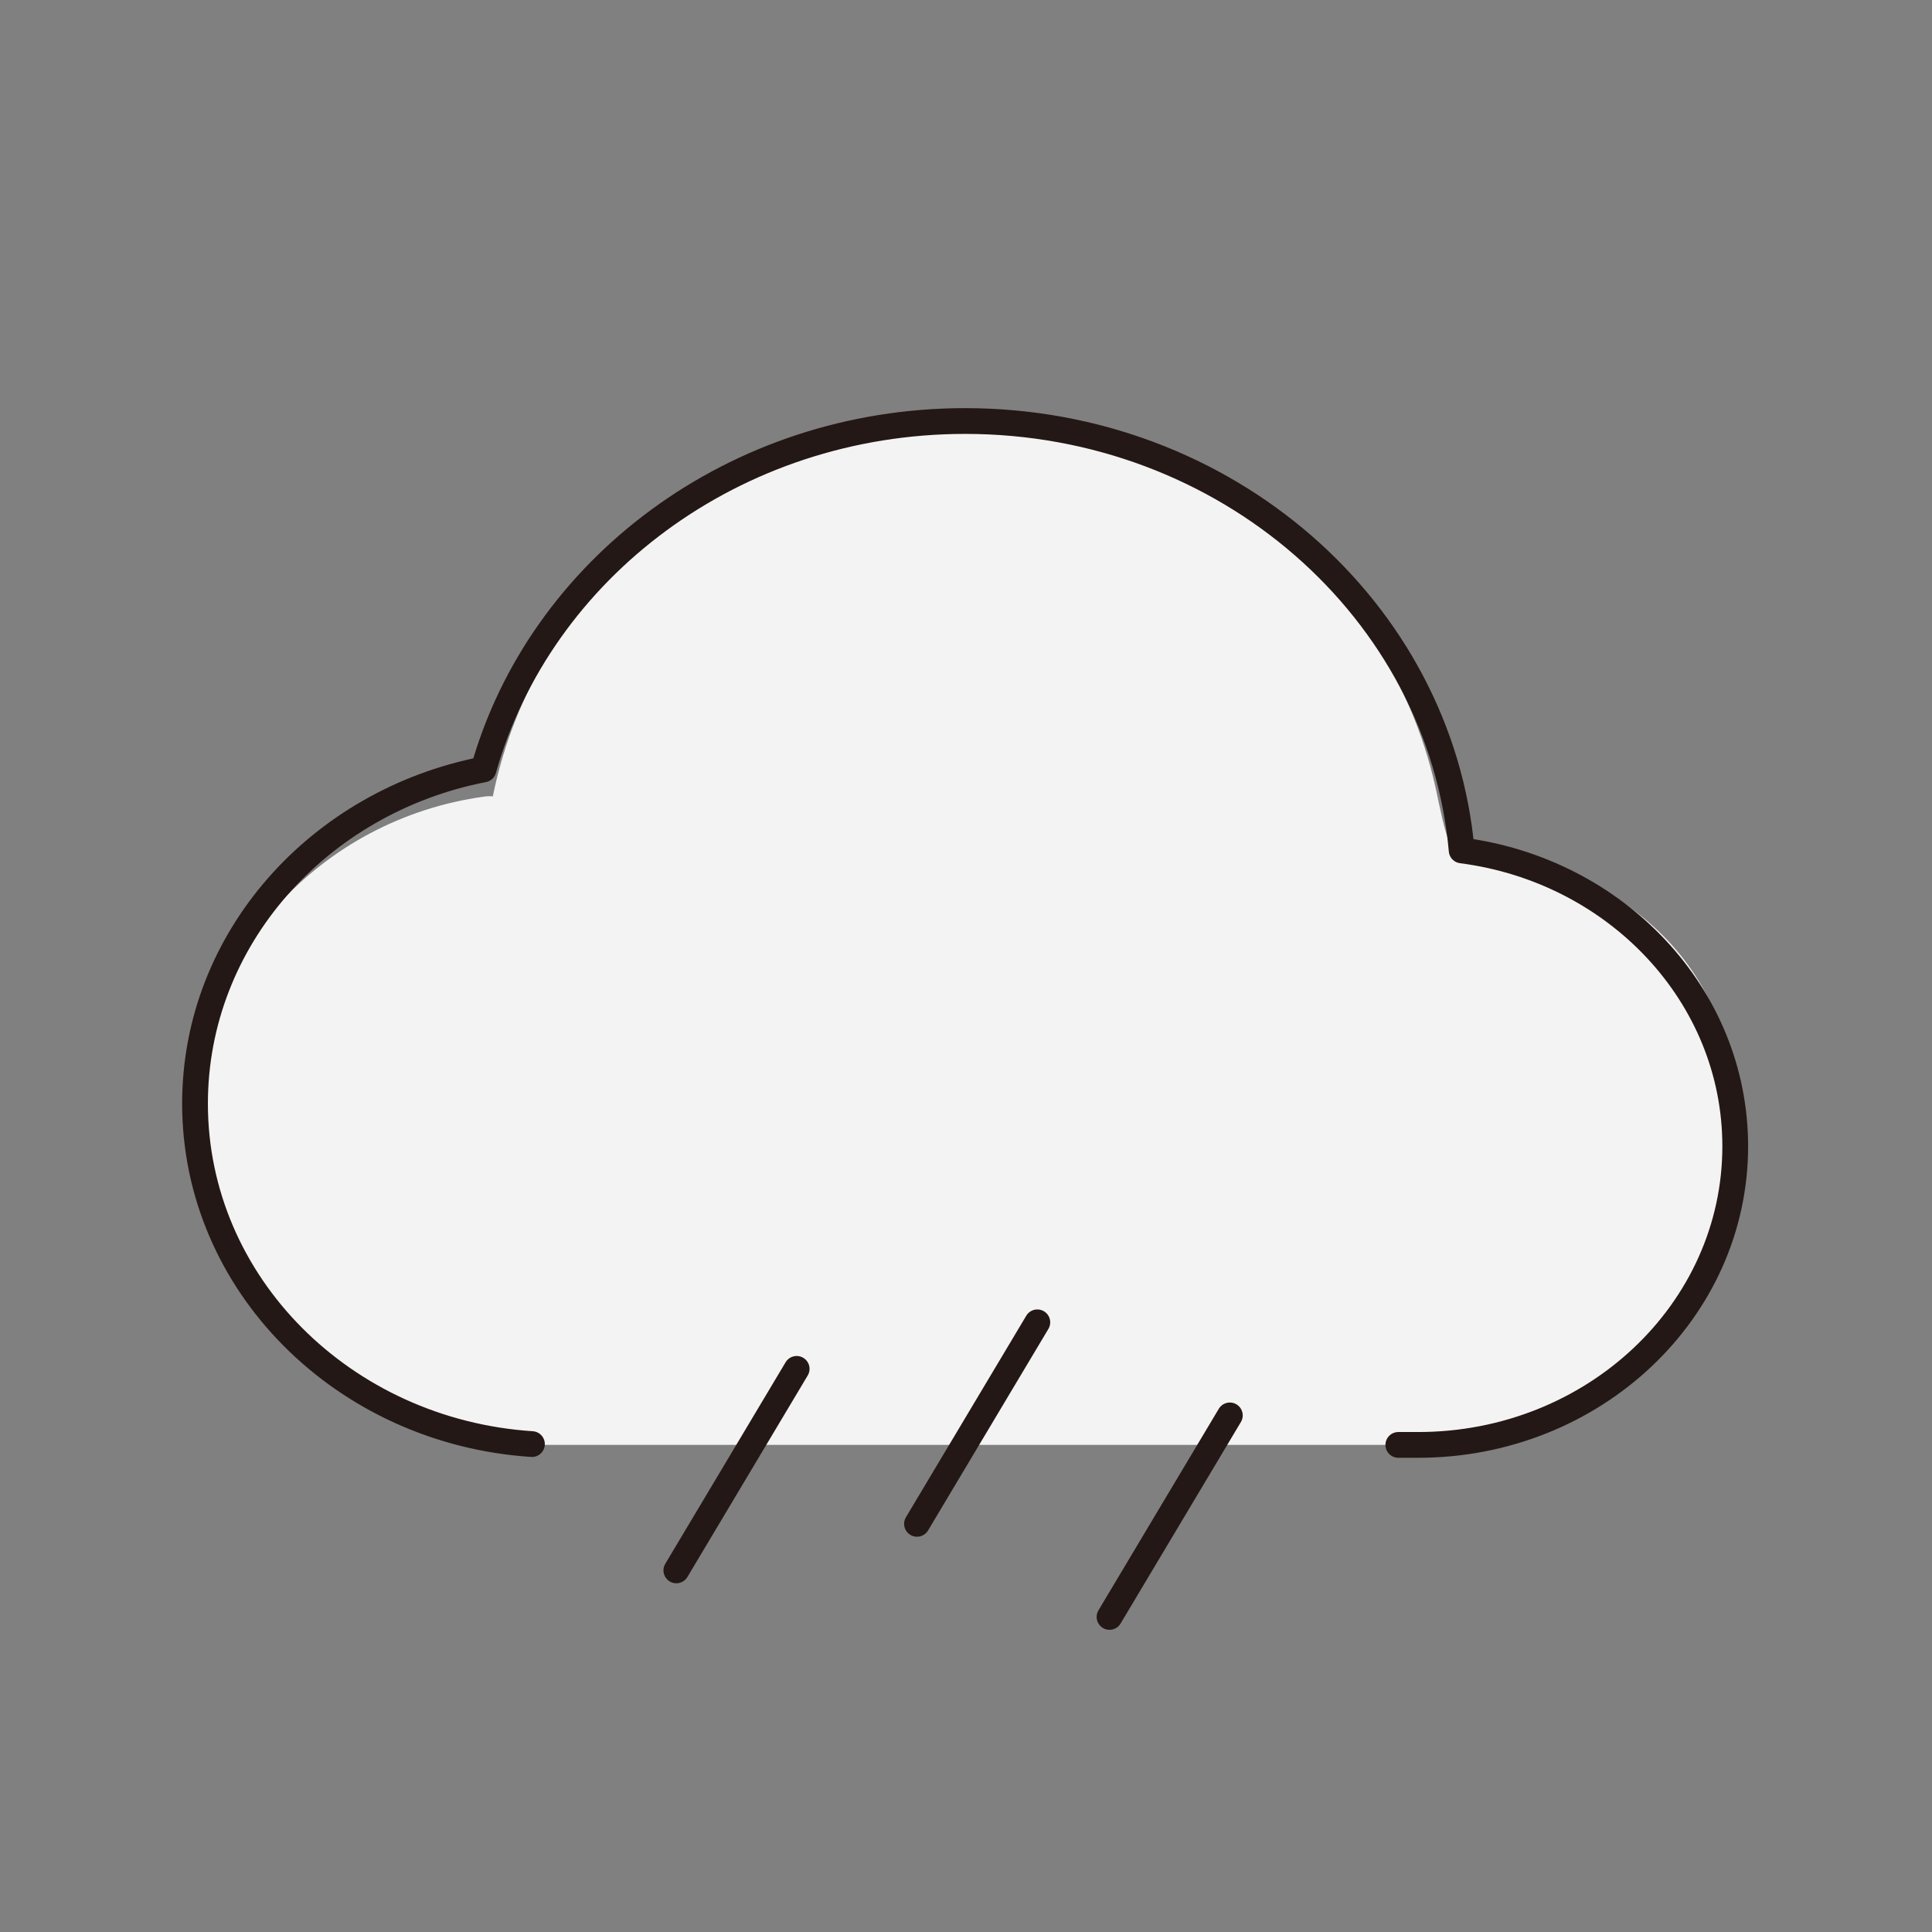 <svg width="150" height="150" viewBox="0 0 150 150" fill="none" xmlns="http://www.w3.org/2000/svg">
<rect x="0" y="0" width="150" height="150" fill="#808080" stroke="none"/>
<path fill-rule="evenodd" clip-rule="evenodd" d="M111.602 61.827C111.602 61.827 112.29 65.208 112.525 65.241C125.208 66.99 134.723 74.142 134.723 86.889C134.723 100.858 123.012 112.182 108.565 112.182H41.3C26.853 112.182 15.141 100.858 15.141 86.889C15.141 74.142 24.892 63.598 37.574 61.85C37.809 61.817 38.039 61.81 38.263 61.827C41.632 45.218 56.769 32.688 74.932 32.688C93.096 32.688 108.233 45.218 111.602 61.827Z" fill="#F3F3F3"/>
<path d="M108.565 112.182H110.103C123.701 112.182 134.723 101.802 134.723 88.996C134.723 77.271 125.481 67.578 113.483 66.027C111.815 47.354 95.192 32.688 74.932 32.688C57.011 32.688 41.936 44.164 37.54 59.738C24.752 62.233 15.141 72.902 15.141 85.684C15.141 99.692 26.683 111.162 41.3 112.118" stroke="#231815" stroke-width="2" stroke-linecap="round" stroke-linejoin="round"/>
<path d="M52.511 121.924L61.853 106.278M71.195 118.311L80.538 102.665M86.143 125.538L95.485 109.891" stroke="#231815" stroke-width="2" stroke-linecap="round" stroke-linejoin="round"/>
</svg>
